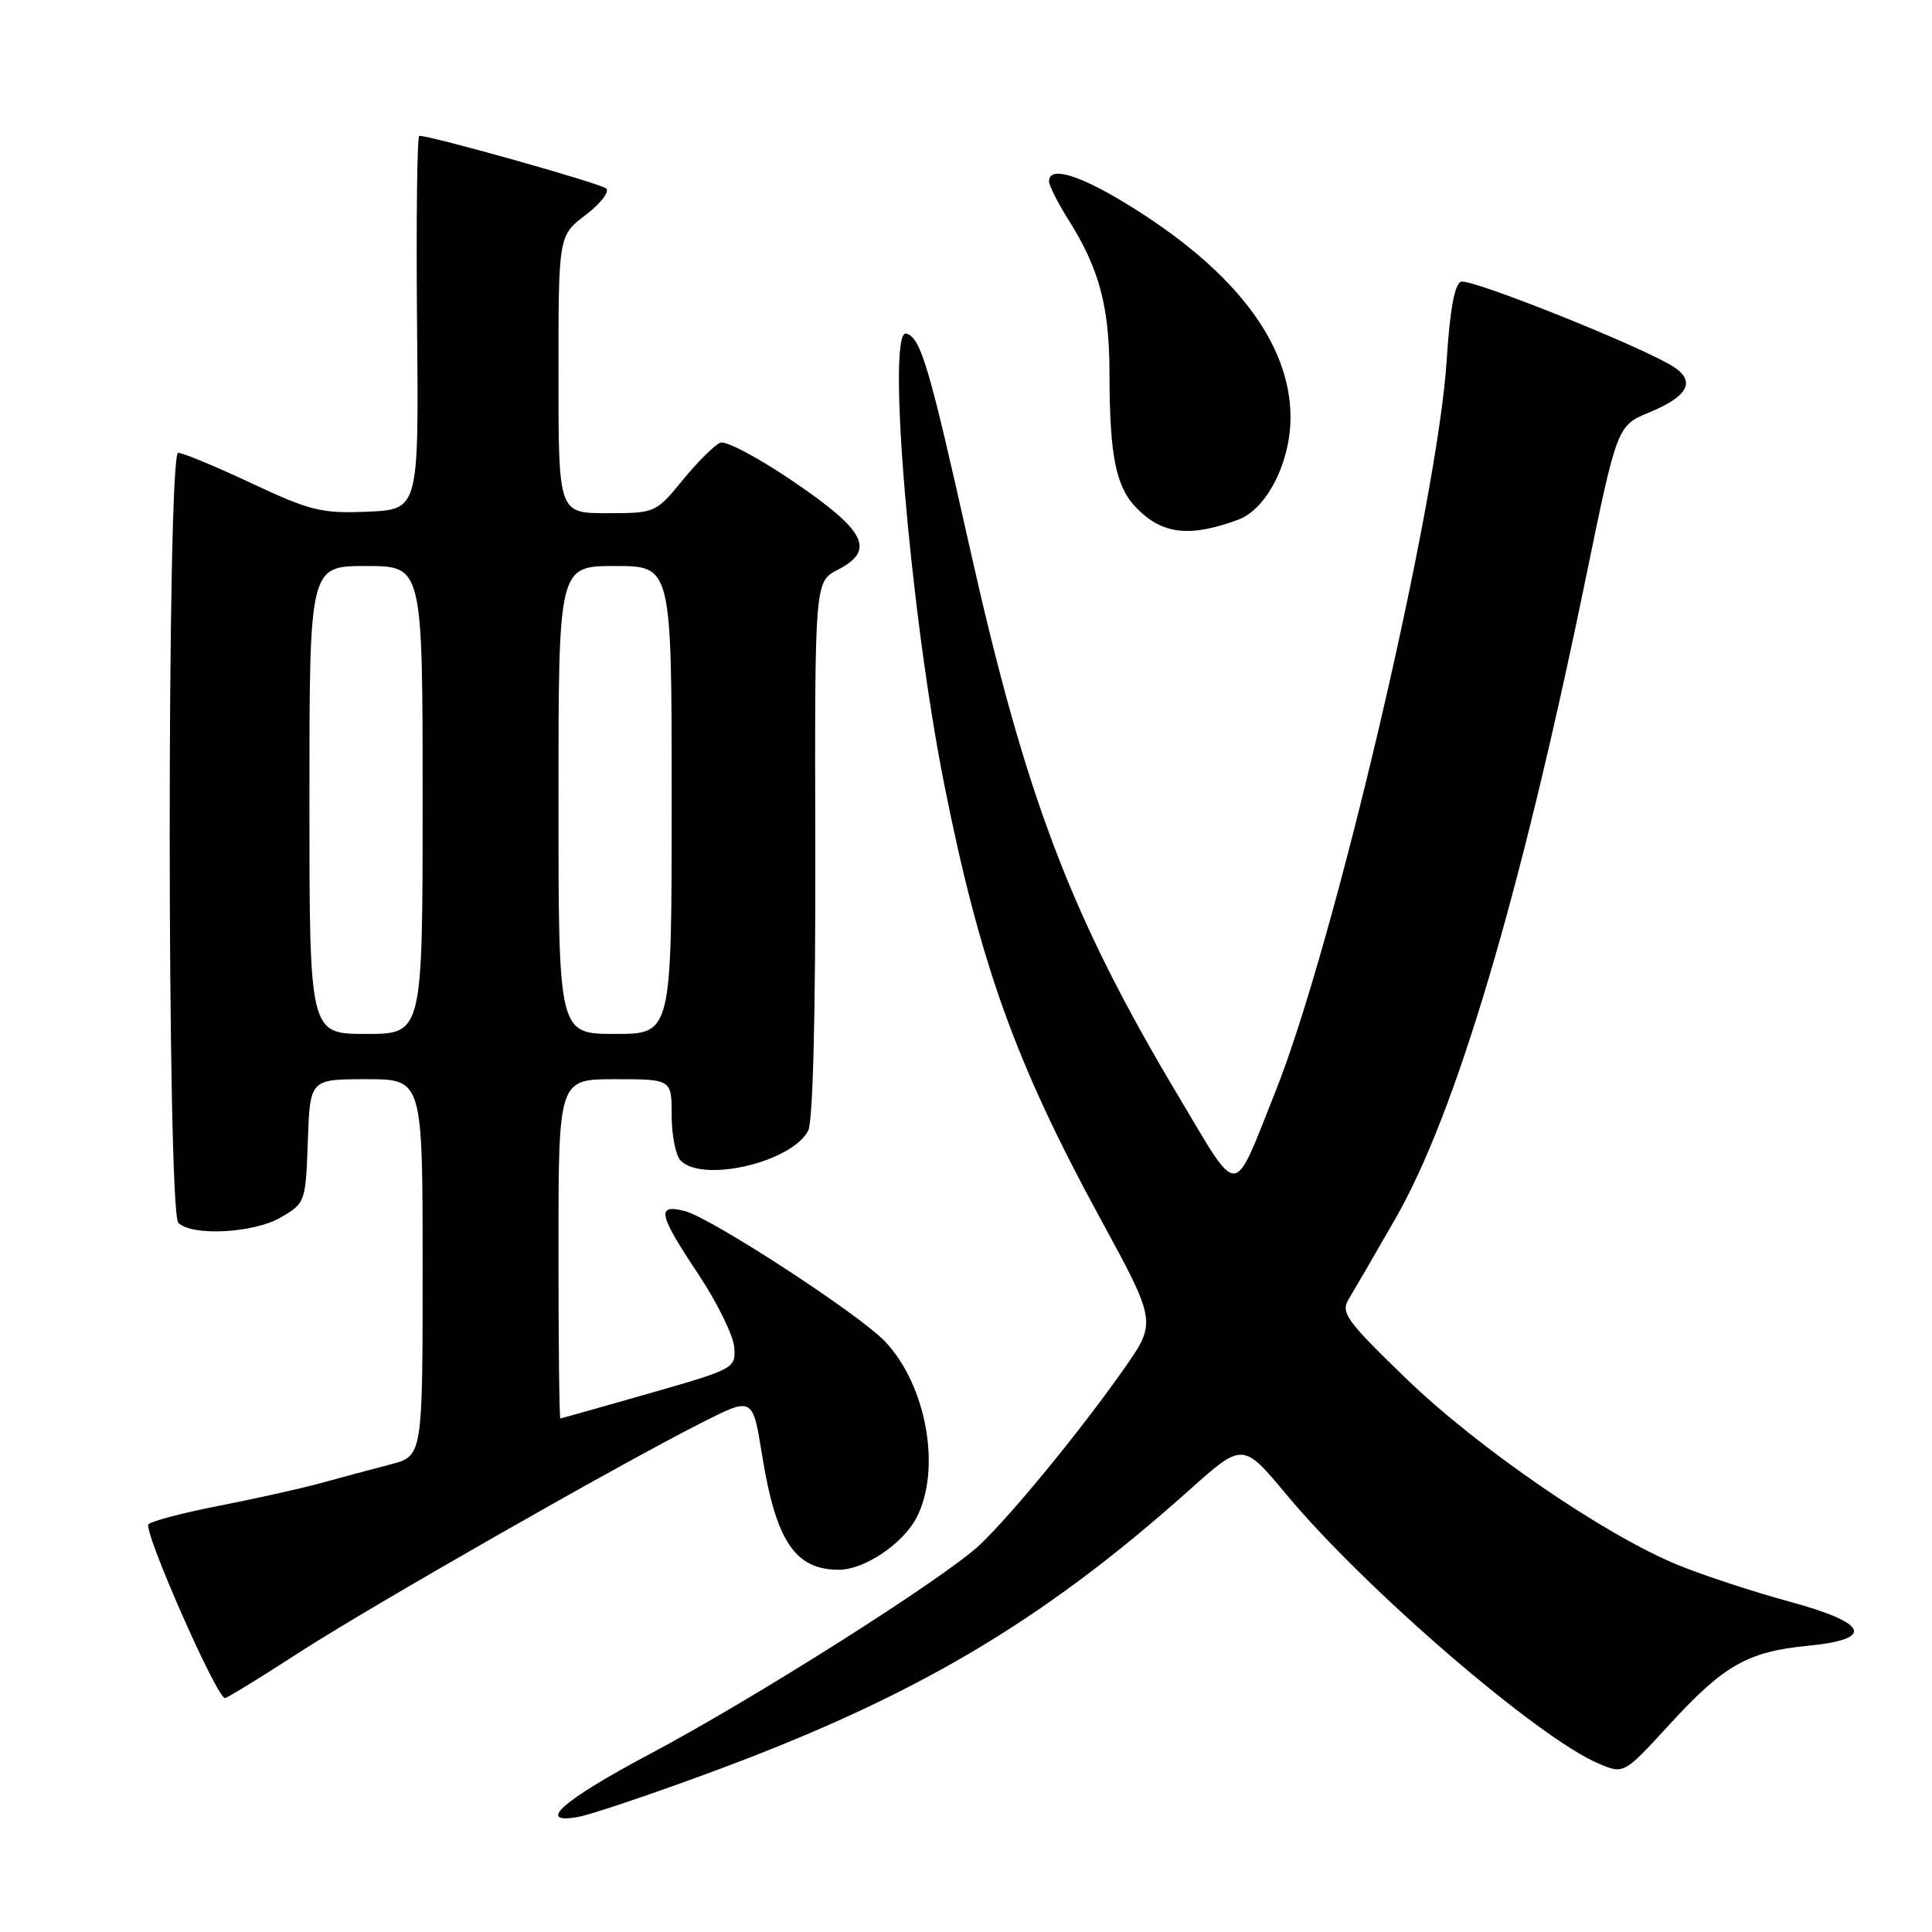 <?xml version="1.0" encoding="UTF-8" standalone="no"?>
<!DOCTYPE svg PUBLIC "-//W3C//DTD SVG 1.1//EN" "http://www.w3.org/Graphics/SVG/1.1/DTD/svg11.dtd" >
<svg xmlns="http://www.w3.org/2000/svg" xmlns:xlink="http://www.w3.org/1999/xlink" version="1.1" viewBox="0 0 256 256">
 <g >
 <path fill="currentColor"
d=" M 93.50 235.09 C 120.91 225.03 137.86 215.07 157.59 197.44 C 164.68 191.10 164.68 191.10 170.48 198.06 C 180.89 210.56 203.79 230.29 211.84 233.69 C 215.17 235.10 215.17 235.10 221.21 228.51 C 228.42 220.65 231.56 218.86 239.50 218.08 C 248.51 217.21 247.61 215.07 237.00 212.19 C 232.32 210.92 225.72 208.75 222.32 207.36 C 212.60 203.39 195.78 191.84 186.23 182.58 C 178.30 174.90 177.61 173.93 178.74 172.09 C 179.42 170.97 182.20 166.19 184.91 161.46 C 192.90 147.53 201.43 118.84 210.05 76.96 C 214.27 56.41 214.27 56.41 218.55 54.64 C 223.70 52.51 224.74 50.52 221.72 48.58 C 217.58 45.93 194.85 36.84 193.58 37.33 C 192.74 37.65 192.11 41.13 191.70 47.66 C 190.51 66.66 176.81 125.15 168.96 144.75 C 163.26 159.01 164.35 158.96 156.16 145.27 C 141.89 121.39 135.93 105.74 128.48 72.50 C 123.09 48.40 122.03 44.83 120.11 44.20 C 117.40 43.31 120.58 81.19 125.13 104.00 C 129.88 127.79 134.57 140.84 145.73 161.34 C 153.27 175.18 153.27 175.18 148.96 181.34 C 143.35 189.35 134.09 200.66 129.85 204.68 C 125.25 209.04 99.96 225.07 86.06 232.44 C 74.58 238.53 70.89 241.78 76.62 240.75 C 78.21 240.47 85.80 237.92 93.50 235.09 Z  M 39.41 219.11 C 49.06 212.86 82.05 194.03 93.12 188.44 C 99.74 185.10 99.74 185.10 100.98 192.80 C 102.82 204.23 105.35 208.01 111.18 208.00 C 114.55 207.99 119.66 204.55 121.45 201.09 C 124.78 194.66 122.76 183.49 117.23 177.71 C 113.71 174.05 94.17 161.33 90.71 160.46 C 86.93 159.52 87.23 160.86 92.54 168.85 C 95.04 172.61 97.17 176.96 97.29 178.52 C 97.50 181.31 97.33 181.40 86.00 184.64 C 79.67 186.45 74.39 187.94 74.25 187.96 C 74.11 187.98 74.00 177.88 74.00 165.50 C 74.00 143.00 74.00 143.00 81.50 143.00 C 89.00 143.00 89.00 143.00 89.00 147.80 C 89.00 150.44 89.54 153.14 90.20 153.80 C 93.15 156.75 104.86 154.01 107.08 149.85 C 107.72 148.66 108.07 134.67 108.03 112.51 C 107.95 77.07 107.95 77.07 111.04 75.48 C 116.03 72.90 114.74 70.34 105.15 63.82 C 100.56 60.69 96.20 58.37 95.45 58.66 C 94.71 58.94 92.47 61.16 90.48 63.59 C 86.89 67.97 86.83 68.00 80.43 68.00 C 74.00 68.00 74.00 68.00 74.00 49.62 C 74.00 31.24 74.00 31.24 77.58 28.50 C 79.56 27.00 80.79 25.41 80.33 24.98 C 79.64 24.32 57.21 18.00 55.56 18.00 C 55.27 18.00 55.14 29.14 55.26 42.75 C 55.50 67.50 55.50 67.50 48.75 67.80 C 42.62 68.06 41.18 67.71 33.36 64.05 C 28.61 61.82 24.22 60.00 23.61 60.00 C 22.10 60.00 22.12 160.52 23.63 162.03 C 25.43 163.83 33.62 163.41 37.19 161.32 C 40.46 159.42 40.50 159.30 40.79 151.20 C 41.08 143.00 41.08 143.00 48.54 143.00 C 56.00 143.00 56.00 143.00 56.00 167.96 C 56.00 192.92 56.00 192.92 51.75 194.04 C 49.41 194.65 45.25 195.76 42.50 196.52 C 39.75 197.27 33.67 198.62 29.00 199.53 C 24.32 200.44 20.13 201.54 19.68 201.97 C 18.90 202.70 28.71 225.00 29.81 225.00 C 30.09 225.00 34.41 222.35 39.41 219.11 Z  M 164.10 68.85 C 167.84 67.46 171.00 61.26 171.00 55.31 C 171.00 45.37 163.40 35.55 148.91 26.79 C 142.74 23.06 139.00 22.02 139.00 24.02 C 139.00 24.58 140.16 26.88 141.58 29.13 C 145.65 35.57 147.00 40.62 147.01 49.38 C 147.03 60.55 147.85 64.58 150.71 67.43 C 154.10 70.83 157.73 71.21 164.10 68.85 Z  M 41.00 106.00 C 41.00 75.00 41.00 75.00 48.50 75.00 C 56.00 75.00 56.00 75.00 56.00 106.00 C 56.00 137.00 56.00 137.00 48.50 137.00 C 41.00 137.00 41.00 137.00 41.00 106.00 Z  M 74.00 106.00 C 74.00 75.00 74.00 75.00 81.50 75.00 C 89.00 75.00 89.00 75.00 89.00 106.00 C 89.00 137.00 89.00 137.00 81.50 137.00 C 74.00 137.00 74.00 137.00 74.00 106.00 Z "/>
</g>
</svg>